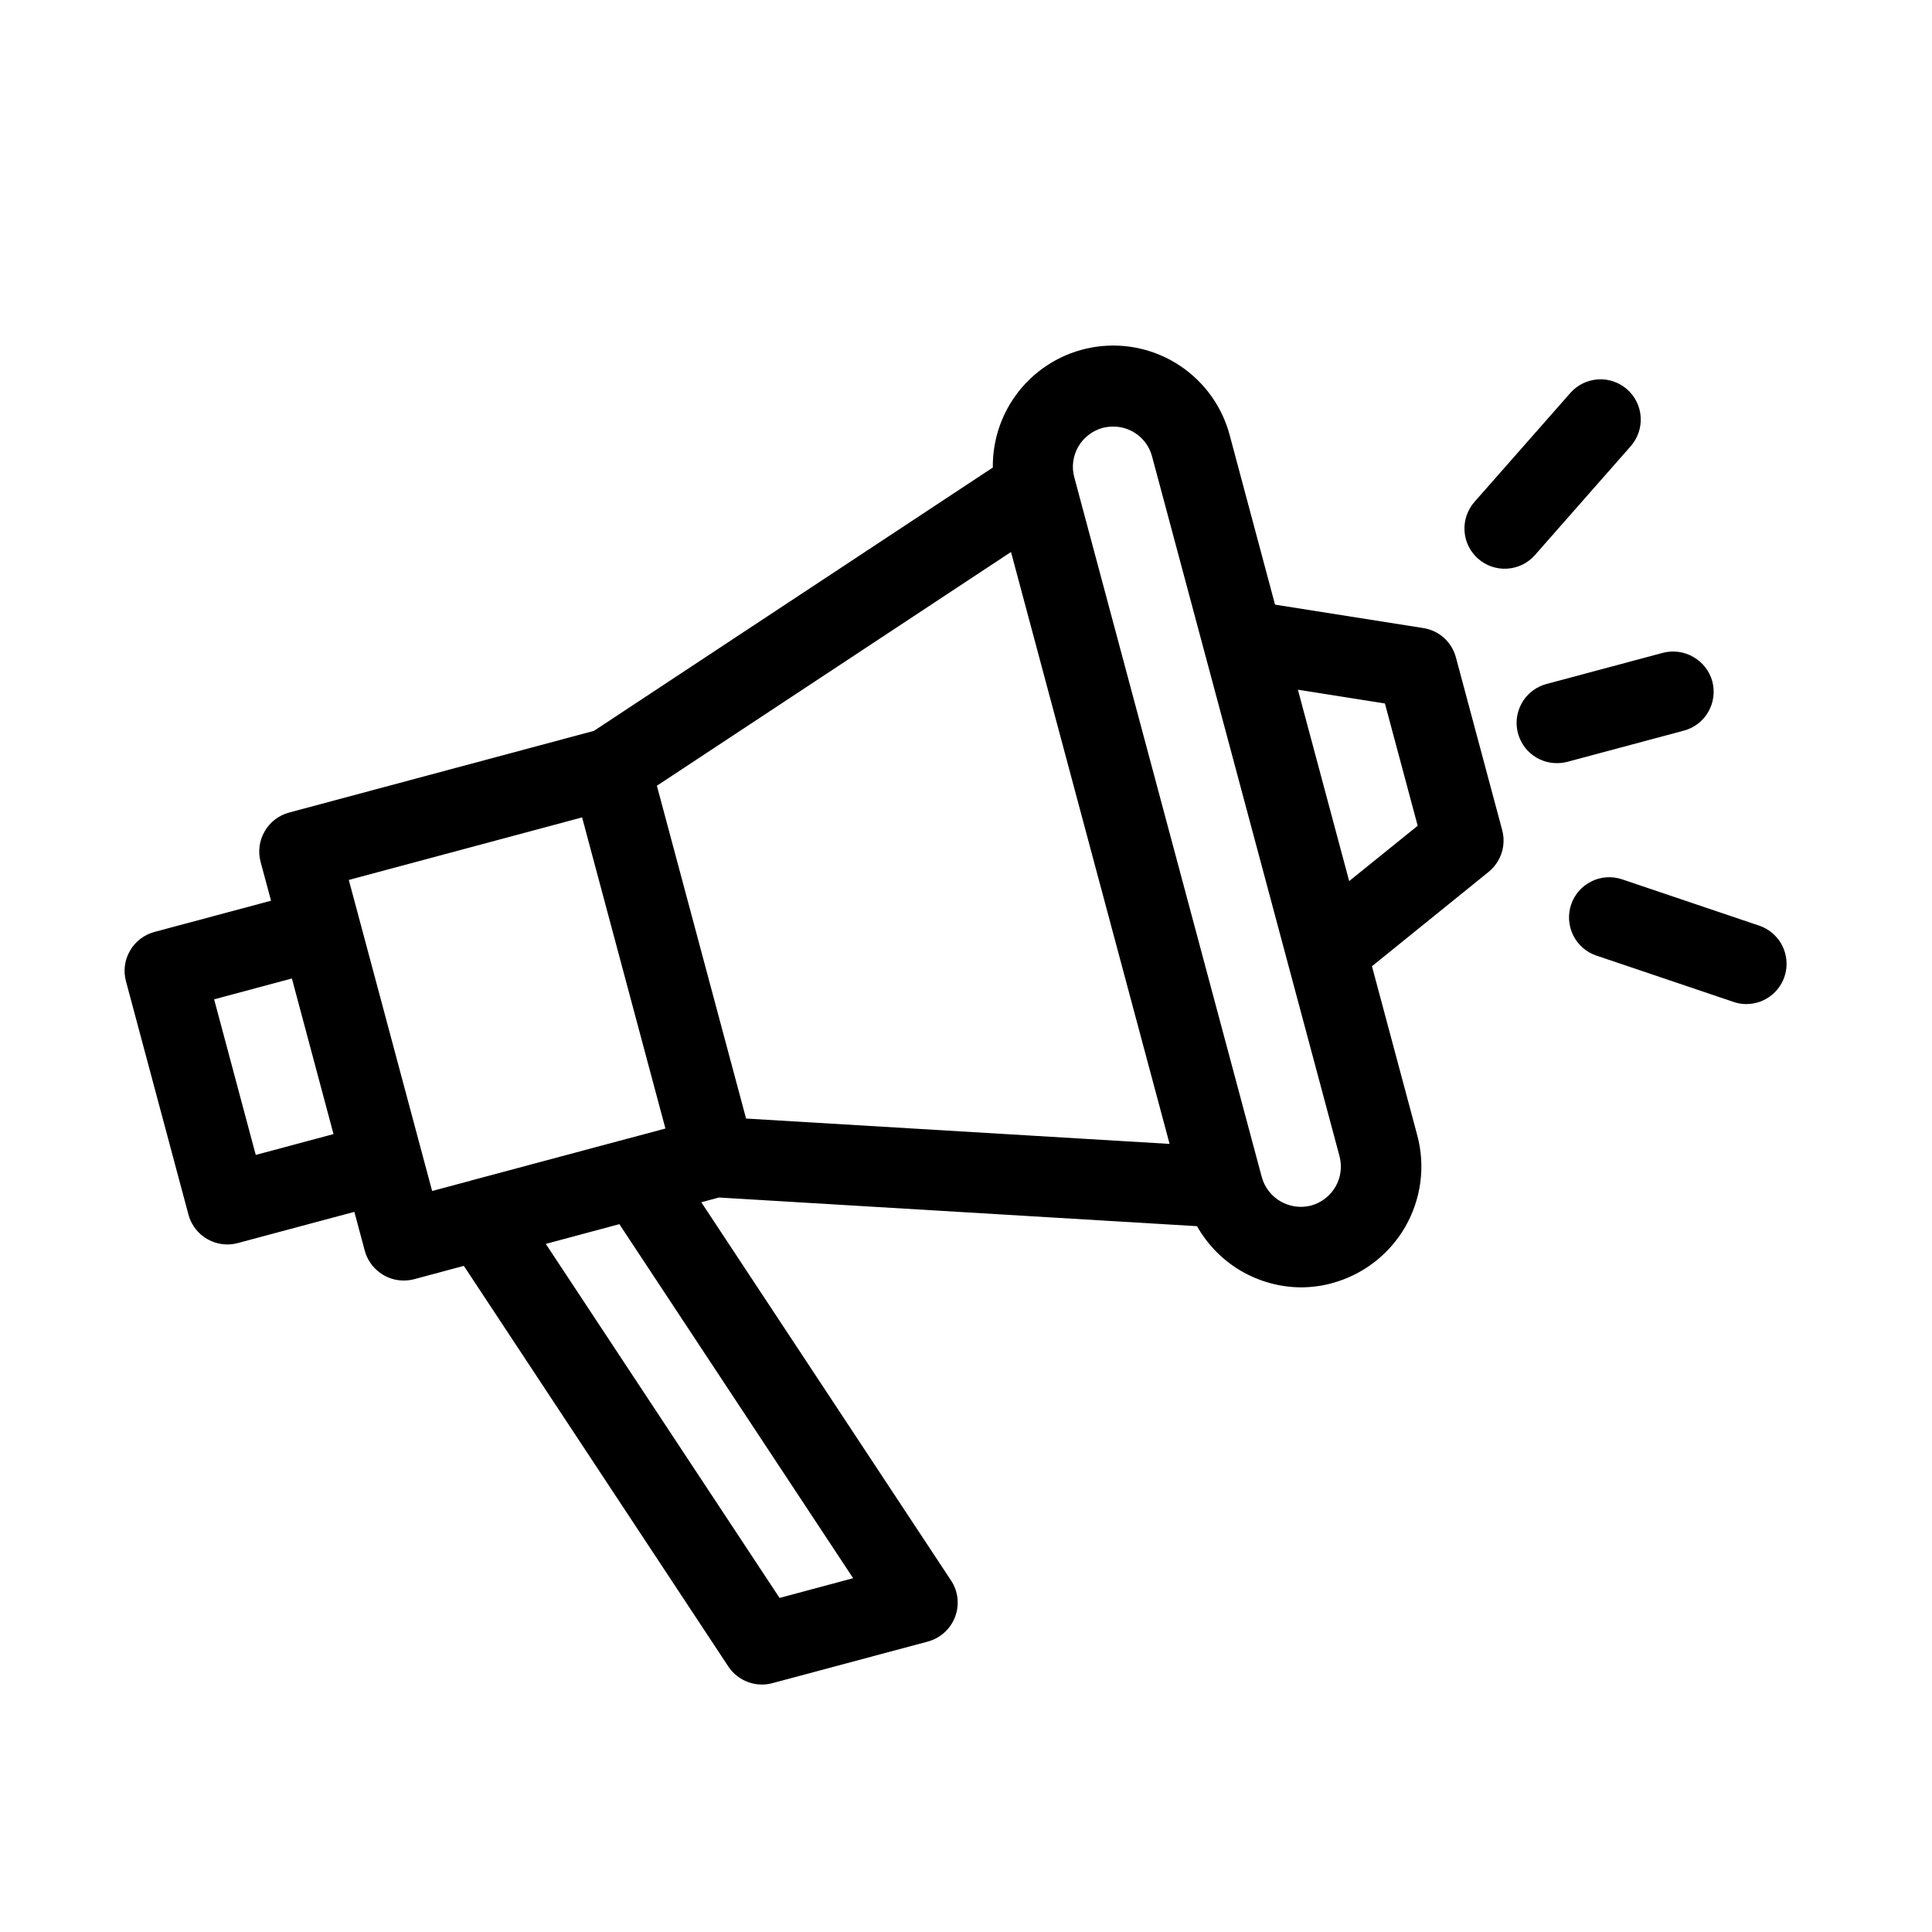 <svg width="1em" height="1em" viewBox="0 0 24 24" fill="none" xmlns="http://www.w3.org/2000/svg">
<path d="M21.271 8.464C21.236 8.336 21.152 8.228 21.037 8.162C20.923 8.095 20.787 8.077 20.659 8.109L19.21 8.497C19.093 8.529 18.991 8.601 18.924 8.702C18.857 8.803 18.828 8.925 18.844 9.045C18.86 9.165 18.919 9.276 19.01 9.356C19.101 9.436 19.218 9.48 19.339 9.48C19.383 9.48 19.426 9.475 19.469 9.464L20.918 9.076C21.046 9.042 21.155 8.958 21.221 8.843C21.287 8.728 21.305 8.592 21.271 8.464Z" fill="currentColor"></path>
<path d="M20.258 5.542C20.345 5.442 20.39 5.312 20.381 5.18C20.373 5.047 20.312 4.924 20.212 4.836C20.113 4.749 19.982 4.704 19.85 4.713C19.718 4.722 19.594 4.782 19.507 4.882L18.316 6.235C18.229 6.335 18.184 6.465 18.193 6.598C18.201 6.73 18.262 6.853 18.362 6.941C18.461 7.028 18.592 7.073 18.724 7.064C18.856 7.056 18.98 6.995 19.067 6.896L20.258 5.542Z" fill="currentColor"></path>
<path d="M21.854 11.499L20.146 10.922C20.021 10.881 19.885 10.891 19.767 10.95C19.649 11.009 19.559 11.112 19.517 11.237C19.475 11.362 19.484 11.498 19.542 11.617C19.599 11.735 19.702 11.826 19.826 11.869L21.534 12.446C21.585 12.464 21.639 12.473 21.694 12.473C21.812 12.473 21.927 12.431 22.017 12.354C22.108 12.277 22.168 12.171 22.187 12.054C22.206 11.937 22.183 11.817 22.122 11.715C22.061 11.614 21.966 11.537 21.854 11.499Z" fill="currentColor"></path>
<path d="M17.681 7.802L15.839 7.511L15.277 5.411C15.185 5.058 14.966 4.75 14.662 4.546C14.359 4.343 13.992 4.257 13.629 4.306C13.267 4.355 12.935 4.535 12.697 4.811C12.458 5.088 12.329 5.442 12.333 5.808L7.378 9.079L3.591 10.094C3.463 10.128 3.354 10.212 3.288 10.327C3.221 10.442 3.203 10.578 3.237 10.706L3.367 11.189L1.918 11.577C1.79 11.612 1.681 11.695 1.615 11.81C1.548 11.925 1.53 12.061 1.565 12.19L2.341 15.088C2.369 15.194 2.432 15.288 2.519 15.355C2.607 15.422 2.714 15.459 2.824 15.459C2.867 15.459 2.911 15.453 2.953 15.442L4.402 15.054L4.531 15.536C4.56 15.643 4.623 15.736 4.71 15.803C4.797 15.871 4.904 15.907 5.014 15.907C5.058 15.907 5.101 15.902 5.144 15.891L5.762 15.725L9.047 20.701C9.093 20.77 9.155 20.827 9.228 20.866C9.301 20.905 9.382 20.926 9.465 20.926C9.509 20.926 9.552 20.92 9.594 20.909L11.526 20.392C11.603 20.371 11.674 20.333 11.732 20.279C11.791 20.226 11.836 20.16 11.864 20.086C11.893 20.012 11.902 19.932 11.894 19.853C11.885 19.774 11.858 19.699 11.814 19.633L8.712 14.935L8.931 14.876L14.87 15.232C14.999 15.461 15.186 15.652 15.412 15.785C15.638 15.918 15.895 15.99 16.158 15.992C16.288 15.992 16.419 15.975 16.545 15.941L16.546 15.94C16.93 15.837 17.257 15.585 17.456 15.241C17.654 14.897 17.709 14.488 17.606 14.104L17.043 12.003L18.492 10.831C18.567 10.77 18.623 10.689 18.653 10.597C18.683 10.505 18.686 10.407 18.661 10.313L18.086 8.167C18.061 8.073 18.01 7.989 17.938 7.924C17.866 7.859 17.777 7.817 17.681 7.802ZM3.177 14.347L2.66 12.414L3.626 12.155L4.143 14.088L3.177 14.347ZM4.333 10.931L7.231 10.154L8.266 14.019L7.784 14.148L7.783 14.148L5.851 14.665L5.85 14.666L5.368 14.795L4.333 10.931ZM10.598 19.605L9.684 19.85L6.78 15.452L7.694 15.207L10.598 19.605ZM9.268 13.895L8.16 9.761L12.559 6.857L13.544 10.534L14.529 14.21L9.268 13.895ZM16.286 14.976C16.158 15.009 16.022 14.99 15.907 14.924C15.793 14.858 15.709 14.749 15.674 14.621L13.345 5.928C13.328 5.864 13.323 5.798 13.332 5.733C13.341 5.668 13.362 5.605 13.395 5.548C13.428 5.491 13.472 5.442 13.524 5.402C13.576 5.362 13.635 5.332 13.699 5.315C13.742 5.305 13.786 5.299 13.83 5.299C13.939 5.299 14.046 5.335 14.133 5.402C14.22 5.469 14.283 5.563 14.311 5.669L16.64 14.363C16.674 14.492 16.656 14.628 16.59 14.742C16.523 14.857 16.414 14.941 16.286 14.976V14.976ZM16.76 10.945L16.123 8.568L17.204 8.739L17.611 10.258L16.76 10.945Z" fill="currentColor"></path>
</svg>